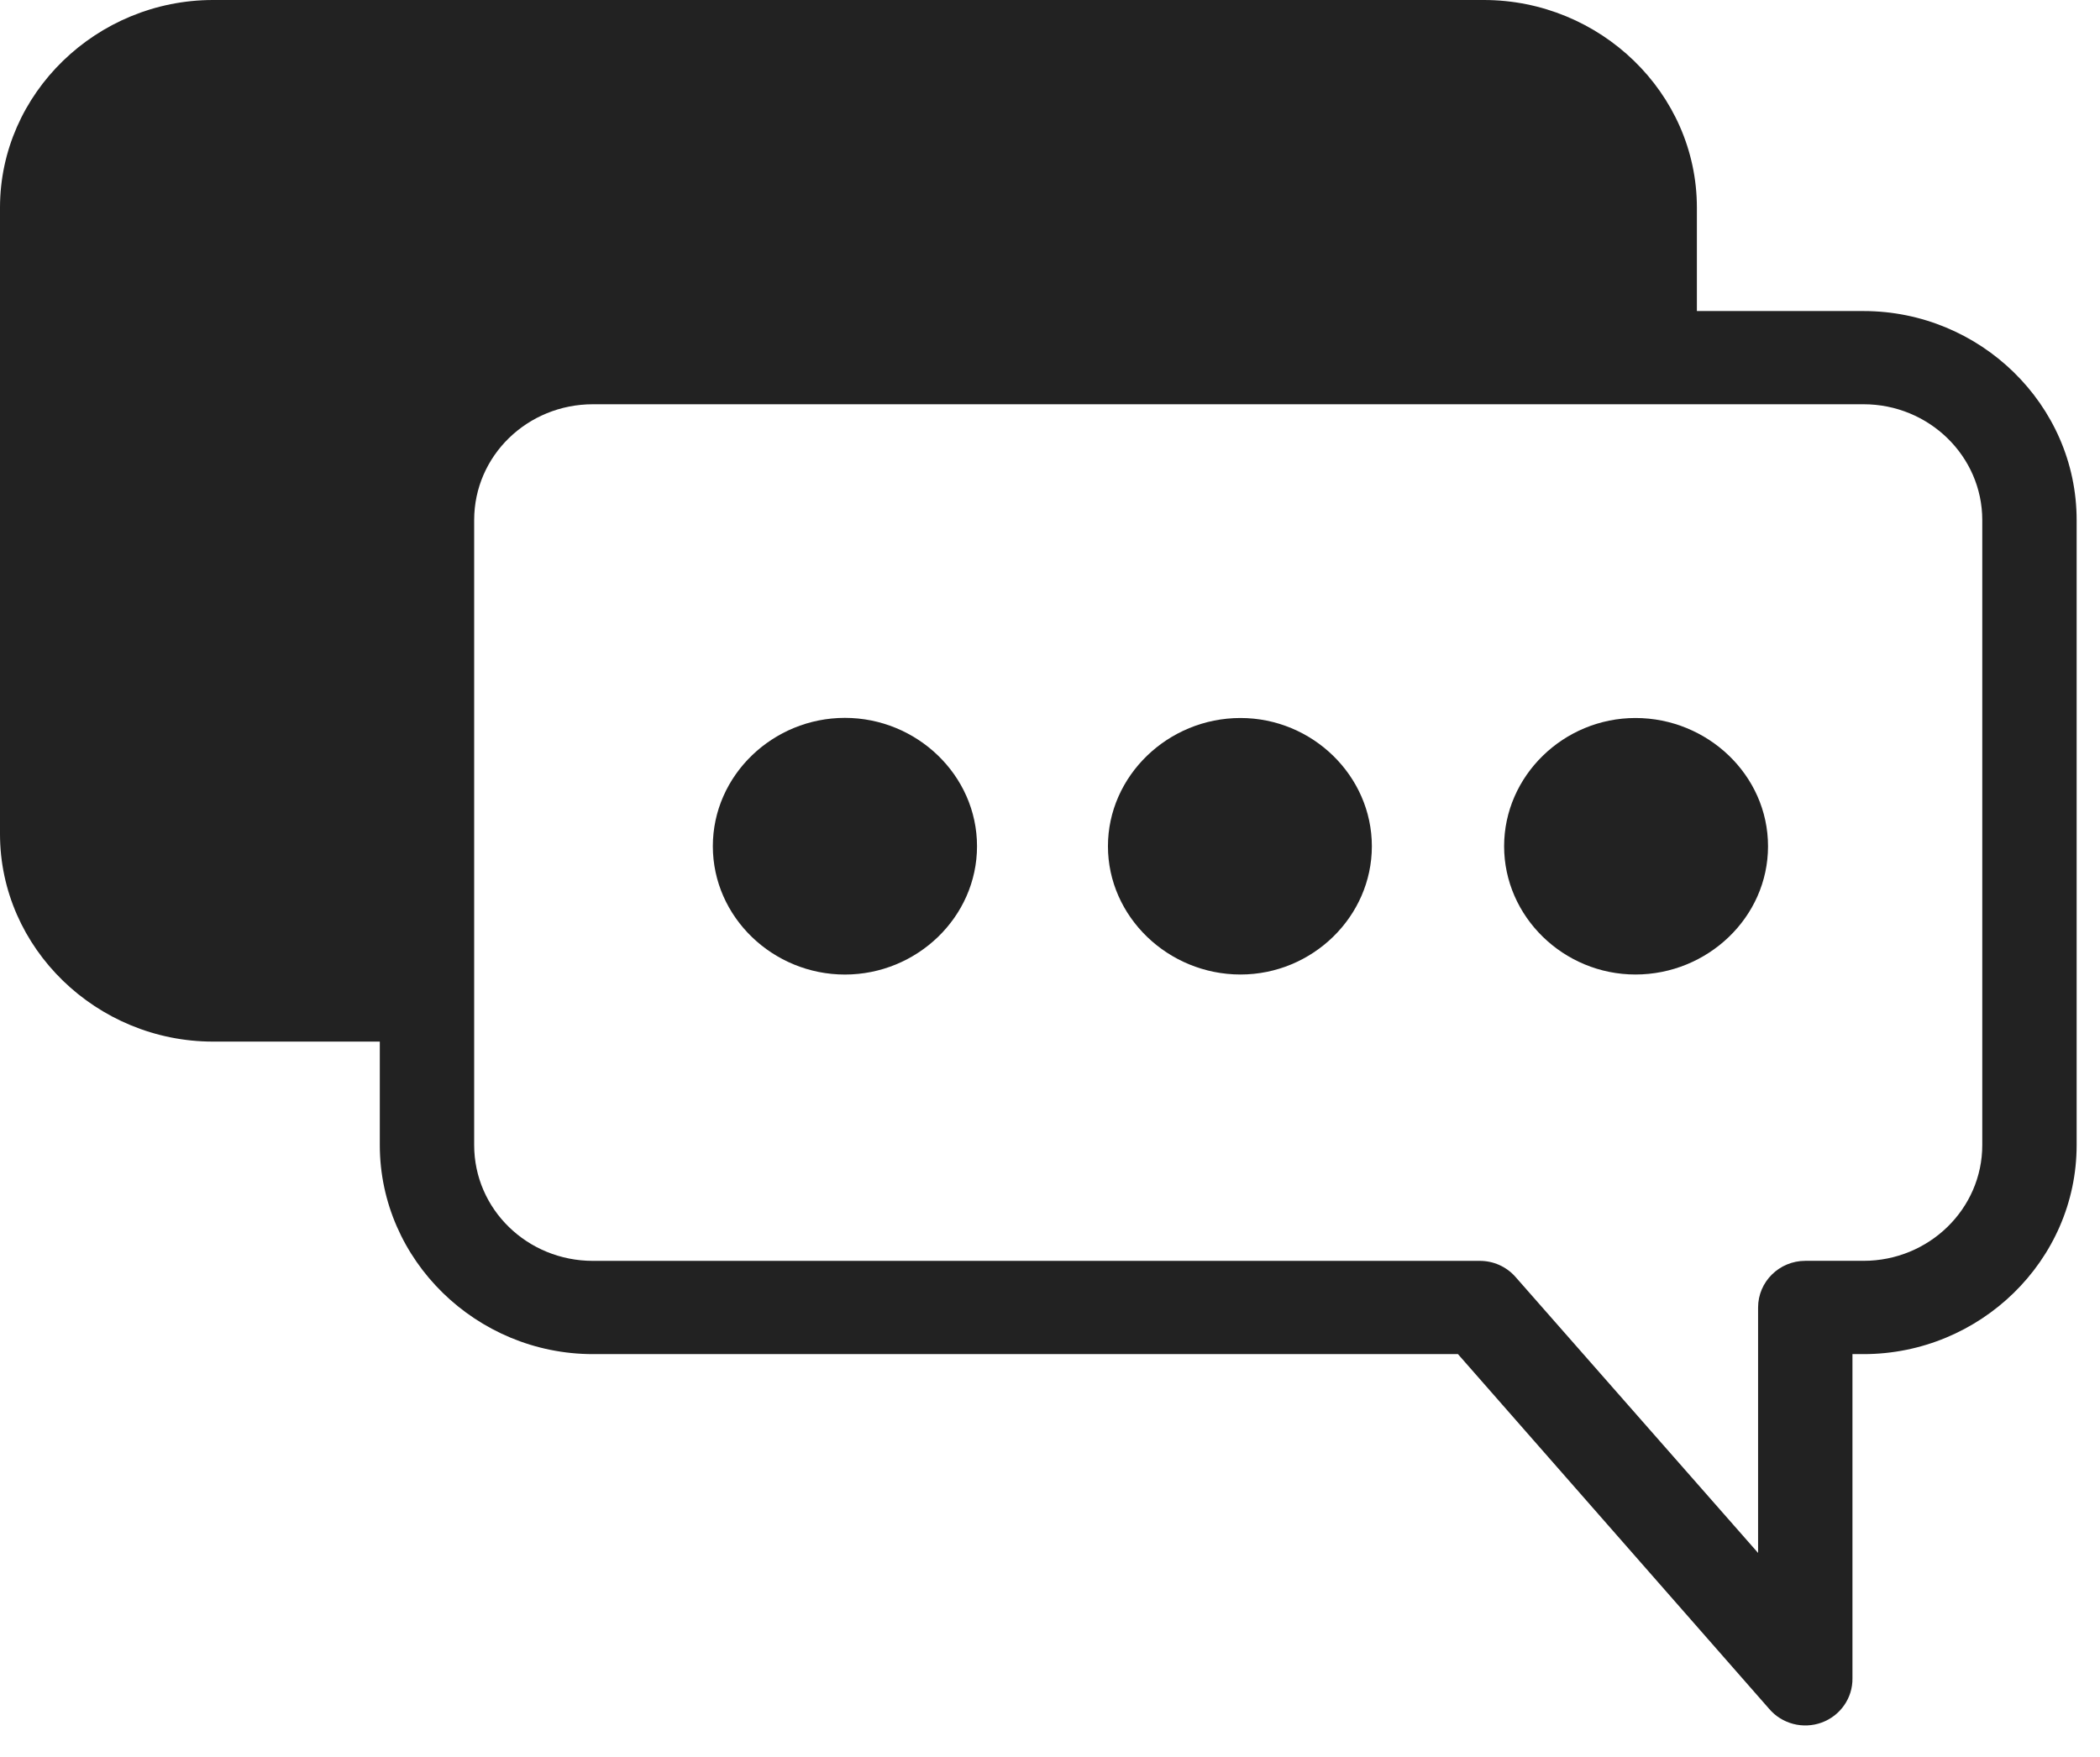 <svg width="49" height="41" viewBox="0 0 49 41" fill="none" xmlns="http://www.w3.org/2000/svg">
<path fill-rule="evenodd" clip-rule="evenodd" d="M34.621 0C37.334 0 39.594 2.165 39.594 4.845V7.259H43.483C46.196 7.259 48.455 9.438 48.455 12.138V26.722C48.455 29.422 46.196 31.601 43.483 31.601H43.224V39.166V39.165C43.231 39.625 42.943 40.039 42.507 40.199C42.071 40.359 41.579 40.231 41.28 39.879L34.019 31.601H13.835C11.121 31.601 8.862 29.412 8.862 26.722V24.308H4.973C2.259 24.308 0 22.133 0 19.463V4.845C0 2.175 2.259 0 4.973 0H34.621L34.621 0ZM43.483 9.434H13.835C12.308 9.434 11.064 10.634 11.064 12.137V26.722C11.064 28.224 12.308 29.425 13.835 29.425H34.518H34.517C34.841 29.421 35.149 29.558 35.361 29.799L41.022 36.241V30.512V30.513C41.022 29.912 41.515 29.425 42.123 29.424H43.483C45.009 29.424 46.253 28.214 46.253 26.722V12.137C46.253 10.645 45.009 9.434 43.483 9.434L43.483 9.434Z" fill="#222222"/>
<path fill-rule="evenodd" clip-rule="evenodd" d="M28.945 16.756C30.622 16.756 32.01 18.106 32.01 19.749C32.01 21.392 30.622 22.742 28.945 22.742C27.254 22.742 25.852 21.392 25.852 19.749C25.852 18.106 27.254 16.756 28.945 16.756Z" fill="#222222"/>
<path fill-rule="evenodd" clip-rule="evenodd" d="M38.161 16.756C39.839 16.756 41.254 18.087 41.254 19.749C41.254 21.411 39.839 22.742 38.161 22.742C36.483 22.742 35.096 21.392 35.096 19.749C35.096 18.106 36.484 16.756 38.161 16.756Z" fill="#222222"/>
<path fill-rule="evenodd" clip-rule="evenodd" d="M19.714 16.753C21.39 16.753 22.797 18.09 22.797 19.748C22.797 21.407 21.39 22.743 19.714 22.743C18.039 22.743 16.633 21.407 16.633 19.748C16.633 18.09 18.039 16.753 19.714 16.753Z" fill="#222222"/>
</svg>
